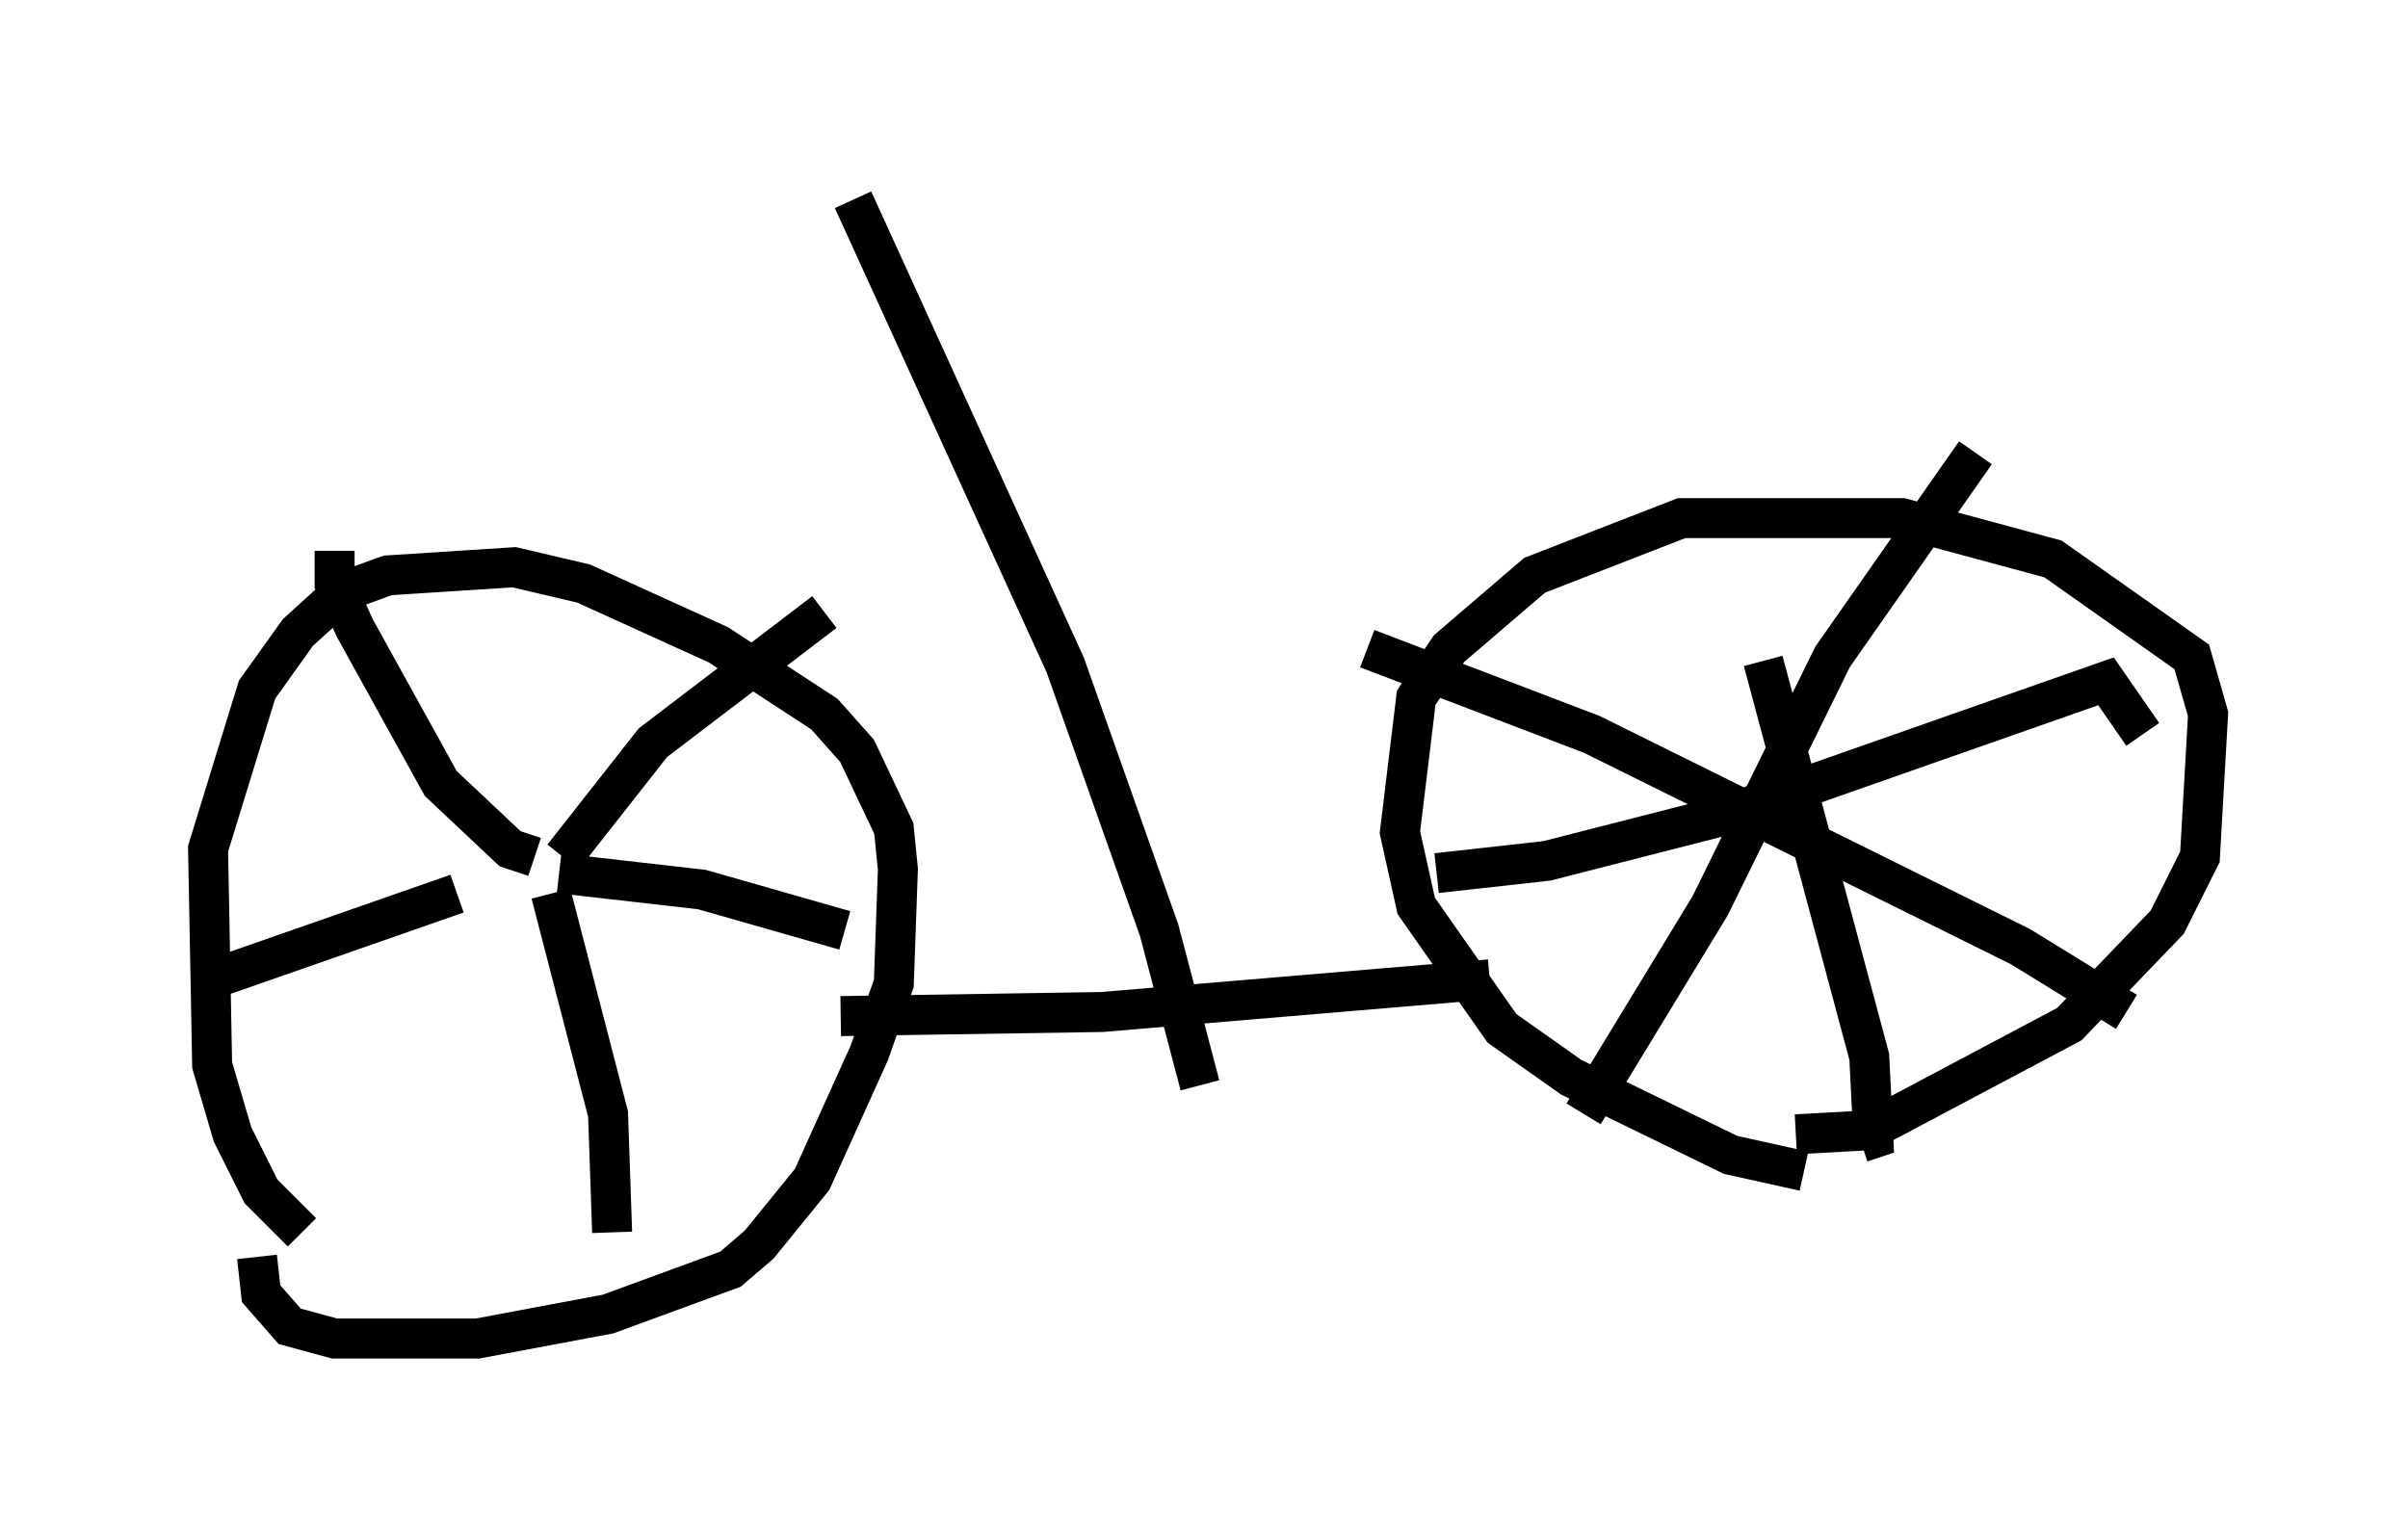 <?xml version="1.0" encoding="utf-8" ?>
<svg baseProfile="full" height="38.482" version="1.1" width="60.226" xmlns="http://www.w3.org/2000/svg" xmlns:ev="http://www.w3.org/2001/xml-events" xmlns:xlink="http://www.w3.org/1999/xlink"><defs /><rect fill="white" height="38.482" width="60.226" x="0" y="0" /><path d="M9.492, 31.644 m-1.94, -0.817 l-1.021, -1.021 -0.715, -1.429 l-0.51, -1.735 -0.102, -5.41 l1.225, -3.981 1.021, -1.429 l1.123, -1.021 1.123, -0.408 l3.165, -0.204 1.735, 0.408 l3.369, 1.531 2.654, 1.735 l0.817, 0.919 0.919, 1.94 l0.102, 1.021 -0.102, 2.858 l-0.613, 1.735 -1.429, 3.165 l-1.327, 1.633 -0.715, 0.613 l-3.063, 1.123 -3.267, 0.613 l-3.573, 0.0 -1.123, -0.306 l-0.715, -0.817 -0.102, -0.919 m6.635, -8.065 l0.0, 0.0 m1.021, -1.94 l2.246, -2.858 4.288, -3.267 m-6.635, 6.533 l3.573, 0.408 3.573, 1.021 m-7.35, -0.919 l1.429, 5.513 0.102, 2.96 m-3.879, -8.473 l-6.431, 2.246 m8.371, -3.165 l-0.613, -0.204 -1.735, -1.633 l-2.144, -3.879 -0.51, -1.123 l0.0, -0.817 m12.658, 11.638 l6.533, -0.102 9.698, -0.817 m7.861, 4.798 l-1.838, -0.408 -3.981, -1.94 l-1.735, -1.225 -2.144, -3.063 l-0.408, -1.838 0.408, -3.369 l0.817, -1.225 2.144, -1.838 l3.675, -1.429 5.513, 0.0 l3.777, 1.021 3.471, 2.45 l0.408, 1.429 -0.204, 3.573 l-0.817, 1.633 -2.45, 2.552 l-5.002, 2.654 -1.838, 0.102 m-0.817, -11.842 l2.654, 9.902 0.102, 2.042 l-0.306, 0.102 m-10.617, -6.738 l2.756, -0.306 4.39, -1.123 l9.596, -3.369 0.919, 1.327 m-19.396, -2.144 l5.615, 2.144 10.719, 5.308 l2.654, 1.633 m-13.577, 2.552 l3.165, -5.206 3.063, -6.227 l3.573, -5.104 m-19.396, 15.823 l-1.021, -3.879 -2.348, -6.635 l-5.308, -11.638 " fill="none" stroke="black" stroke-width="1" /></svg>